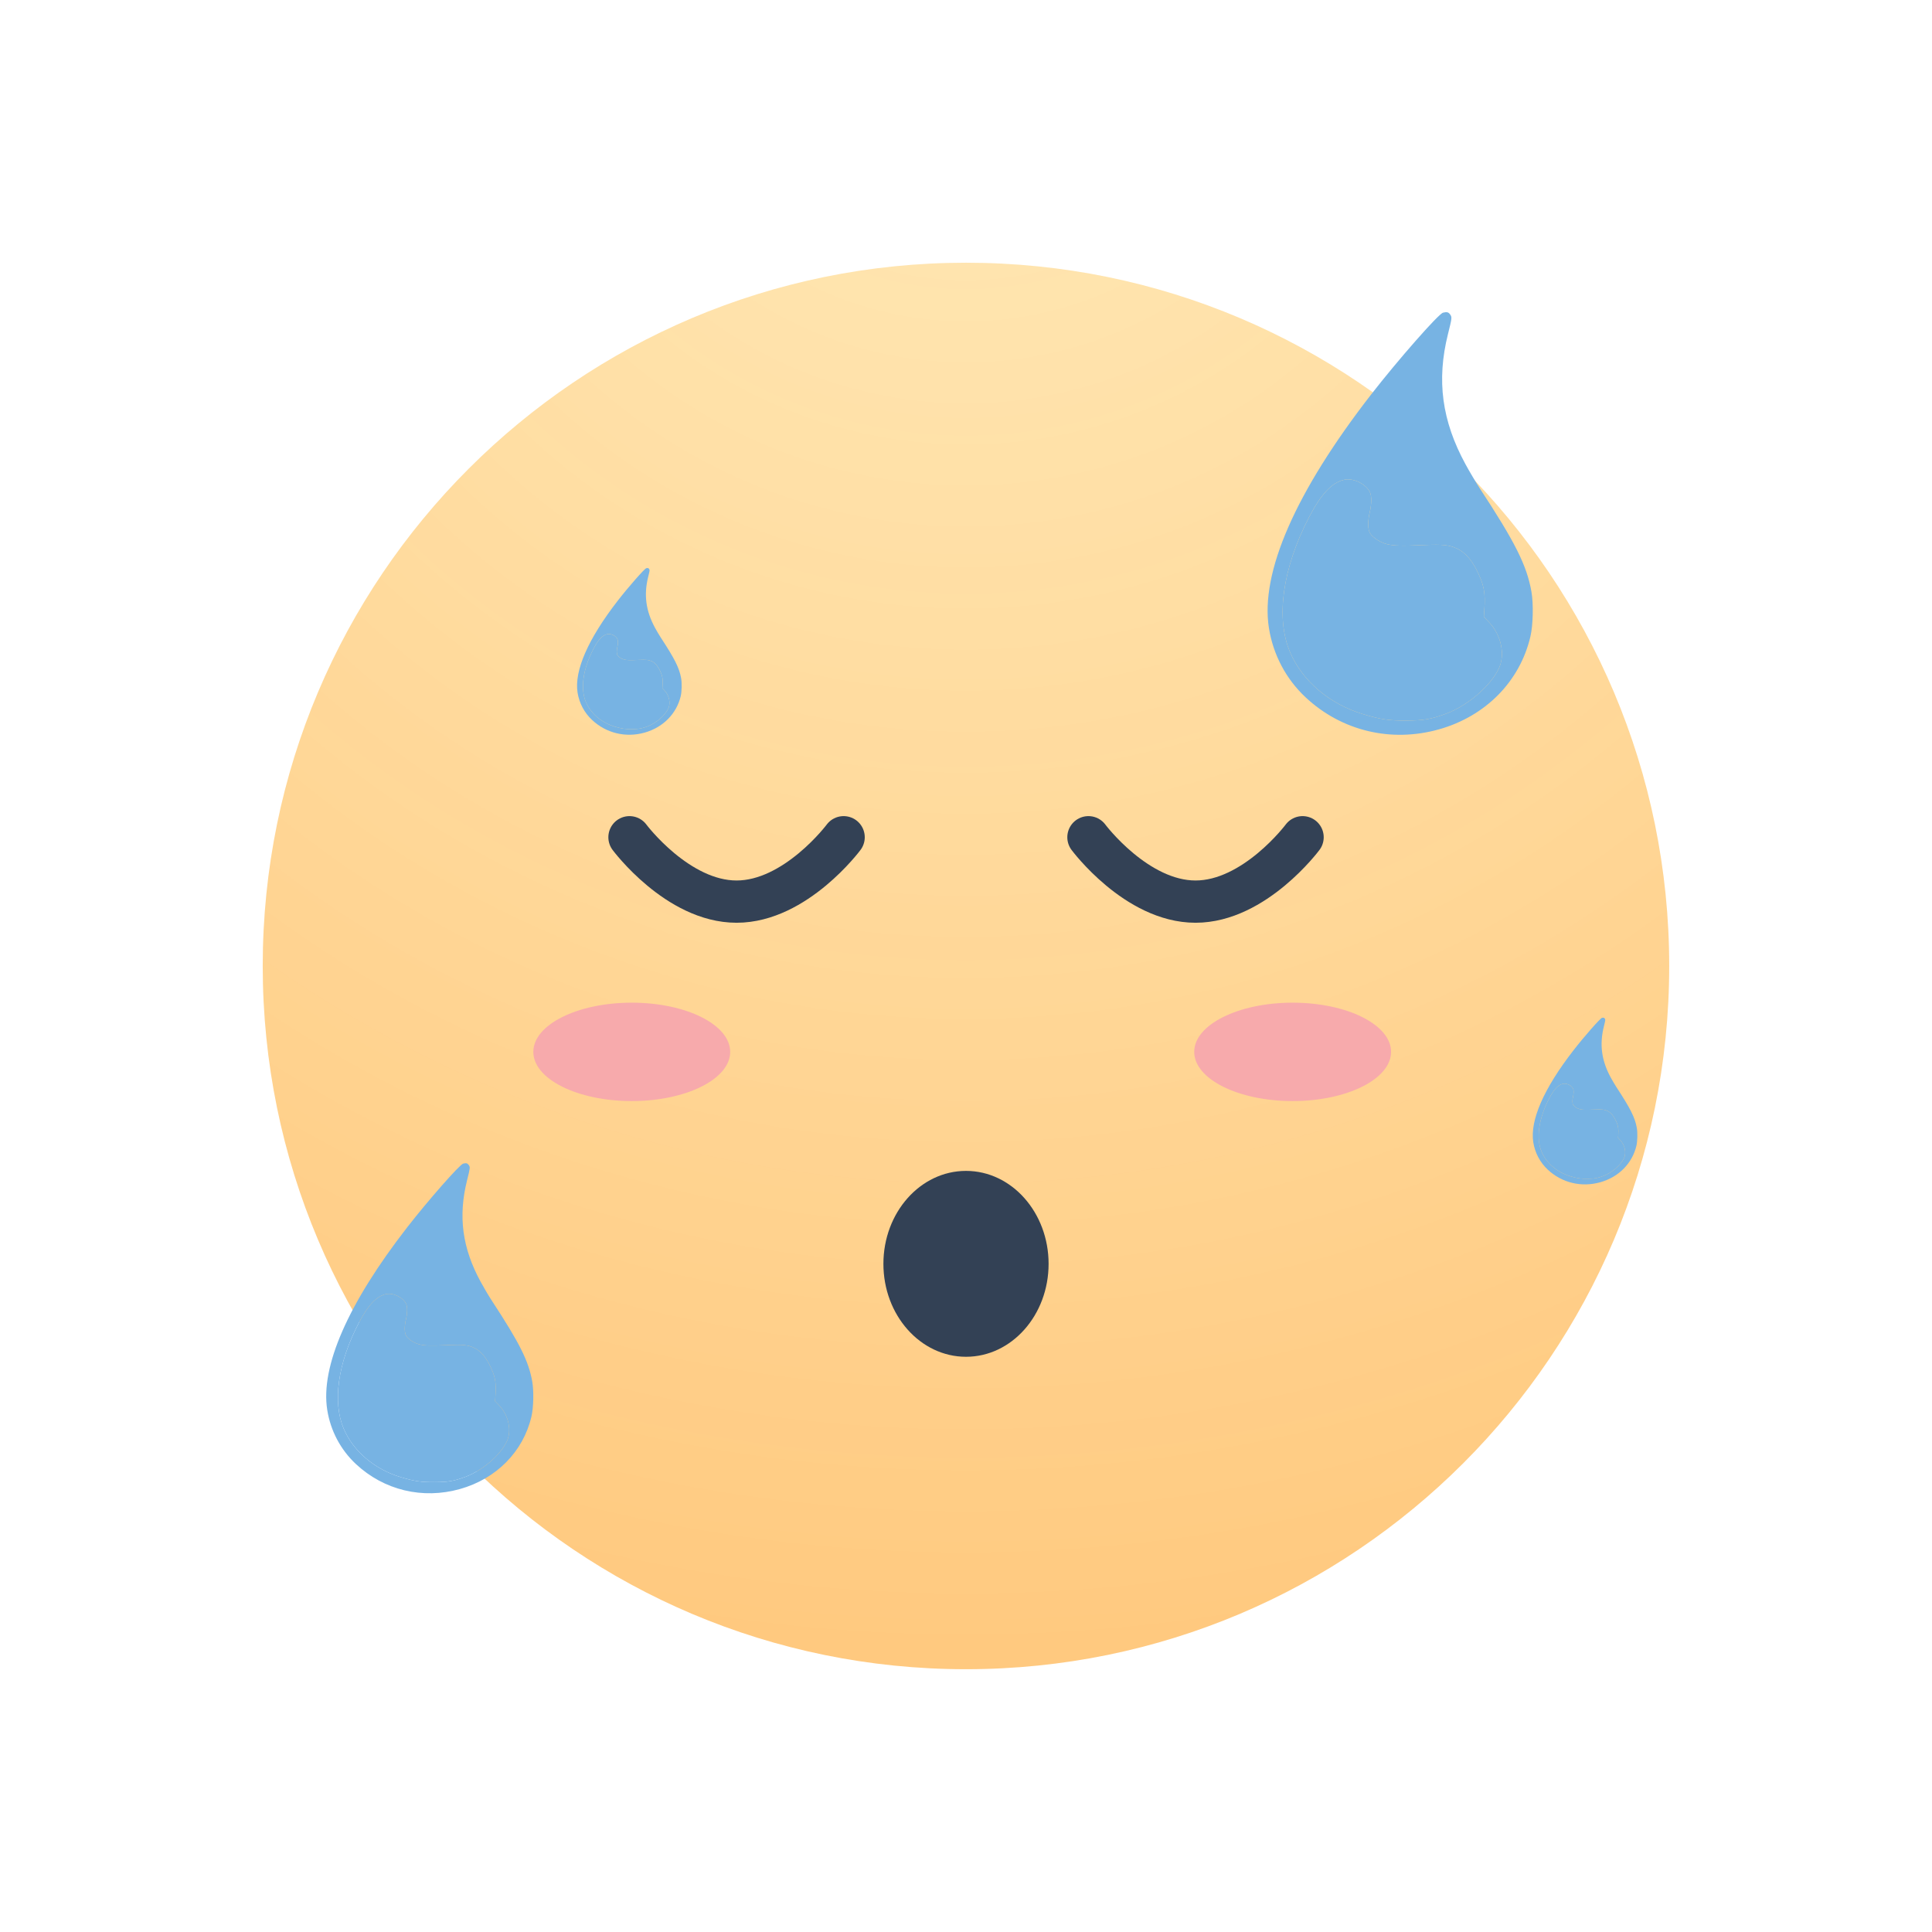 <svg width="56" height="56" viewBox="0 0 56 56" fill="none" xmlns="http://www.w3.org/2000/svg">
<path d="M48.383 27.999C48.383 39.257 39.257 48.383 27.999 48.383C16.741 48.383 7.615 39.257 7.615 27.999C7.615 16.741 16.741 7.615 27.999 7.615C39.257 7.615 48.383 16.741 48.383 27.999Z" fill="url(#paint0_radial_11560_28580)"/>
<ellipse cx="37.468" cy="30.489" rx="2.853" ry="1.426" fill="#F7AAAC"/>
<ellipse cx="18.312" cy="30.489" rx="2.853" ry="1.426" fill="#F7AAAC"/>
<path d="M31.549 24.268C31.549 24.268 32.938 26.134 34.653 26.134C36.367 26.134 37.756 24.268 37.756 24.268" stroke="#334155" stroke-width="1.225" stroke-linecap="round" stroke-linejoin="round"/>
<path d="M18.246 24.268C18.246 24.268 19.636 26.134 21.35 26.134C23.064 26.134 24.453 24.268 24.453 24.268" stroke="#334155" stroke-width="1.225" stroke-linecap="round" stroke-linejoin="round"/>
<ellipse cx="28" cy="36.633" rx="2.394" ry="2.694" fill="#334155"/>
<path fill-rule="evenodd" clip-rule="evenodd" d="M42.033 9.115C42.09 9.196 42.088 9.214 41.97 9.684C41.635 11.024 41.793 12.198 42.477 13.454C42.592 13.667 42.779 13.98 42.89 14.151C43.925 15.73 44.253 16.387 44.389 17.146C44.451 17.498 44.438 18.122 44.359 18.453C44.054 19.753 43.06 20.761 41.708 21.141C40.319 21.531 38.887 21.187 37.845 20.214C37.276 19.682 36.903 18.977 36.78 18.202C36.526 16.596 37.55 14.258 39.744 11.433C40.516 10.439 41.697 9.095 41.827 9.063C41.938 9.035 41.985 9.047 42.033 9.115ZM37.941 14.996C38.292 14.32 38.606 13.985 38.963 13.906C39.234 13.846 39.616 14.039 39.716 14.286C39.761 14.396 39.755 14.624 39.703 14.846C39.639 15.117 39.644 15.352 39.717 15.463C39.799 15.588 40.004 15.72 40.191 15.77C40.388 15.821 40.615 15.828 41.266 15.799C41.824 15.774 42.004 15.794 42.241 15.905C42.449 16.002 42.64 16.209 42.789 16.499C43.016 16.941 43.061 17.172 43.023 17.692L43.01 17.879L43.154 18.028C43.517 18.404 43.638 18.984 43.438 19.39C43.186 19.902 42.533 20.457 41.912 20.688C41.49 20.844 41.269 20.883 40.774 20.886C40.273 20.89 40.021 20.853 39.52 20.703C38.543 20.412 37.752 19.743 37.394 18.906C36.971 17.917 37.173 16.478 37.941 14.996Z" fill="#77B3E3"/>
<path d="M38.963 13.906C38.606 13.985 38.292 14.32 37.941 14.996C37.173 16.478 36.971 17.917 37.394 18.906C37.752 19.743 38.543 20.412 39.52 20.703C40.021 20.853 40.273 20.89 40.774 20.886C41.269 20.883 41.49 20.844 41.912 20.688C42.533 20.457 43.186 19.902 43.438 19.39C43.638 18.984 43.517 18.404 43.154 18.028L43.01 17.879L43.023 17.692C43.061 17.172 43.016 16.941 42.789 16.499C42.64 16.209 42.449 16.002 42.241 15.905C42.004 15.794 41.824 15.774 41.266 15.799C40.615 15.828 40.388 15.821 40.191 15.77C40.004 15.72 39.799 15.588 39.717 15.463C39.644 15.352 39.639 15.117 39.703 14.846C39.755 14.624 39.761 14.396 39.716 14.286C39.616 14.039 39.234 13.846 38.963 13.906Z" fill="#77B3E3"/>
<path fill-rule="evenodd" clip-rule="evenodd" d="M13.587 33.769C13.631 33.831 13.63 33.846 13.538 34.212C13.276 35.259 13.399 36.177 13.934 37.157C14.024 37.323 14.169 37.568 14.257 37.702C15.064 38.934 15.321 39.448 15.427 40.041C15.476 40.315 15.465 40.802 15.404 41.061C15.165 42.077 14.389 42.863 13.333 43.16C12.249 43.465 11.13 43.196 10.316 42.436C9.872 42.021 9.58 41.47 9.485 40.865C9.286 39.611 10.086 37.785 11.8 35.578C12.402 34.803 13.325 33.752 13.426 33.728C13.513 33.706 13.549 33.715 13.587 33.769ZM10.392 38.361C10.665 37.833 10.911 37.572 11.189 37.51C11.401 37.463 11.699 37.614 11.778 37.807C11.812 37.892 11.808 38.071 11.767 38.244C11.717 38.455 11.721 38.639 11.778 38.726C11.842 38.824 12.002 38.927 12.148 38.965C12.302 39.006 12.479 39.011 12.988 38.988C13.424 38.969 13.564 38.984 13.749 39.071C13.912 39.147 14.061 39.309 14.177 39.535C14.354 39.88 14.39 40.061 14.36 40.467L14.35 40.613L14.462 40.729C14.746 41.023 14.841 41.476 14.684 41.793C14.488 42.193 13.977 42.626 13.493 42.806C13.163 42.929 12.991 42.959 12.604 42.961C12.212 42.964 12.016 42.935 11.624 42.819C10.861 42.591 10.244 42.069 9.964 41.415C9.634 40.642 9.791 39.519 10.392 38.361Z" fill="#77B3E3"/>
<path d="M11.189 37.51C10.911 37.572 10.665 37.833 10.392 38.361C9.791 39.519 9.634 40.642 9.964 41.415C10.244 42.069 10.861 42.591 11.624 42.819C12.016 42.935 12.212 42.964 12.604 42.961C12.991 42.959 13.163 42.929 13.493 42.806C13.977 42.626 14.488 42.193 14.684 41.793C14.841 41.476 14.746 41.023 14.462 40.729L14.35 40.613L14.36 40.467C14.39 40.061 14.354 39.88 14.177 39.535C14.061 39.309 13.912 39.147 13.749 39.071C13.564 38.984 13.424 38.969 12.988 38.988C12.479 39.011 12.302 39.006 12.148 38.965C12.002 38.927 11.842 38.824 11.778 38.726C11.721 38.639 11.717 38.455 11.767 38.244C11.808 38.071 11.812 37.892 11.778 37.807C11.699 37.614 11.401 37.463 11.189 37.51Z" fill="#77B3E3"/>
<path fill-rule="evenodd" clip-rule="evenodd" d="M46.515 29.524C46.537 29.556 46.536 29.563 46.49 29.748C46.358 30.277 46.42 30.741 46.69 31.236C46.736 31.32 46.809 31.443 46.853 31.511C47.261 32.134 47.391 32.393 47.444 32.692C47.469 32.831 47.463 33.077 47.433 33.208C47.312 33.721 46.92 34.118 46.386 34.268C45.839 34.422 45.274 34.286 44.863 33.903C44.638 33.693 44.491 33.414 44.443 33.109C44.343 32.475 44.746 31.553 45.612 30.439C45.916 30.047 46.383 29.516 46.434 29.503C46.477 29.493 46.496 29.497 46.515 29.524ZM44.901 31.844C45.039 31.577 45.163 31.445 45.304 31.414C45.411 31.391 45.561 31.466 45.601 31.564C45.618 31.607 45.616 31.698 45.596 31.785C45.57 31.892 45.572 31.985 45.601 32.029C45.634 32.078 45.714 32.13 45.788 32.149C45.866 32.17 45.955 32.172 46.212 32.161C46.432 32.151 46.503 32.159 46.597 32.203C46.679 32.241 46.755 32.323 46.813 32.437C46.903 32.611 46.92 32.703 46.906 32.908L46.9 32.981L46.957 33.04C47.1 33.188 47.148 33.417 47.069 33.578C46.97 33.779 46.712 33.998 46.467 34.089C46.301 34.151 46.214 34.166 46.018 34.168C45.82 34.169 45.721 34.155 45.523 34.096C45.138 33.981 44.826 33.717 44.685 33.386C44.518 32.996 44.598 32.429 44.901 31.844Z" fill="#77B3E3"/>
<path d="M45.304 31.414C45.163 31.445 45.039 31.577 44.901 31.844C44.598 32.429 44.518 32.996 44.685 33.386C44.826 33.717 45.138 33.981 45.523 34.096C45.721 34.155 45.82 34.169 46.018 34.168C46.214 34.166 46.301 34.151 46.467 34.089C46.712 33.998 46.97 33.779 47.069 33.578C47.148 33.417 47.1 33.188 46.957 33.04L46.9 32.981L46.906 32.908C46.92 32.703 46.903 32.611 46.813 32.437C46.755 32.323 46.679 32.241 46.597 32.203C46.503 32.159 46.432 32.151 46.212 32.161C45.955 32.172 45.866 32.17 45.788 32.149C45.714 32.13 45.634 32.078 45.601 32.029C45.572 31.985 45.57 31.892 45.596 31.785C45.616 31.698 45.618 31.607 45.601 31.564C45.561 31.466 45.411 31.391 45.304 31.414Z" fill="#77B3E3"/>
<path fill-rule="evenodd" clip-rule="evenodd" d="M18.814 16.491C18.836 16.523 18.835 16.53 18.789 16.715C18.657 17.244 18.719 17.707 18.989 18.203C19.034 18.287 19.108 18.41 19.152 18.478C19.56 19.101 19.69 19.36 19.743 19.659C19.768 19.798 19.762 20.044 19.732 20.175C19.611 20.688 19.219 21.085 18.685 21.235C18.138 21.389 17.573 21.253 17.162 20.869C16.937 20.66 16.79 20.381 16.741 20.076C16.641 19.442 17.045 18.52 17.911 17.405C18.215 17.013 18.681 16.483 18.732 16.47C18.776 16.459 18.795 16.464 18.814 16.491ZM17.2 18.811C17.338 18.544 17.462 18.412 17.603 18.381C17.71 18.357 17.86 18.433 17.9 18.531C17.917 18.574 17.915 18.664 17.895 18.752C17.869 18.858 17.871 18.951 17.9 18.995C17.933 19.045 18.013 19.097 18.087 19.116C18.165 19.137 18.254 19.139 18.511 19.128C18.731 19.118 18.802 19.126 18.896 19.169C18.978 19.208 19.053 19.29 19.112 19.404C19.201 19.578 19.219 19.669 19.204 19.874L19.199 19.948L19.256 20.007C19.399 20.155 19.447 20.384 19.368 20.544C19.269 20.746 19.011 20.965 18.766 21.056C18.6 21.118 18.512 21.133 18.317 21.135C18.119 21.136 18.02 21.121 17.822 21.062C17.437 20.947 17.125 20.683 16.984 20.353C16.817 19.963 16.896 19.395 17.2 18.811Z" fill="#77B3E3"/>
<path d="M17.603 18.381C17.462 18.412 17.338 18.544 17.2 18.811C16.896 19.395 16.817 19.963 16.984 20.353C17.125 20.683 17.437 20.947 17.822 21.062C18.02 21.121 18.119 21.136 18.317 21.135C18.512 21.133 18.6 21.118 18.766 21.056C19.011 20.965 19.269 20.746 19.368 20.544C19.447 20.384 19.399 20.155 19.256 20.007L19.199 19.948L19.204 19.874C19.219 19.669 19.201 19.578 19.112 19.404C19.053 19.29 18.978 19.208 18.896 19.169C18.802 19.126 18.731 19.118 18.511 19.128C18.254 19.139 18.165 19.137 18.087 19.116C18.013 19.097 17.933 19.045 17.9 18.995C17.871 18.951 17.869 18.858 17.895 18.752C17.915 18.664 17.917 18.574 17.9 18.531C17.86 18.433 17.71 18.357 17.603 18.381Z" fill="#77B3E3"/>
<defs>
<radialGradient id="paint0_radial_11560_28580" cx="0" cy="0" r="1" gradientUnits="userSpaceOnUse" gradientTransform="translate(27.999 -1.121) rotate(90) scale(67.2)">
<stop stop-color="#FFE3A3" stop-opacity="0.78"/>
<stop offset="1" stop-color="#FFBB67"/>
</radialGradient>
</defs>
</svg>
